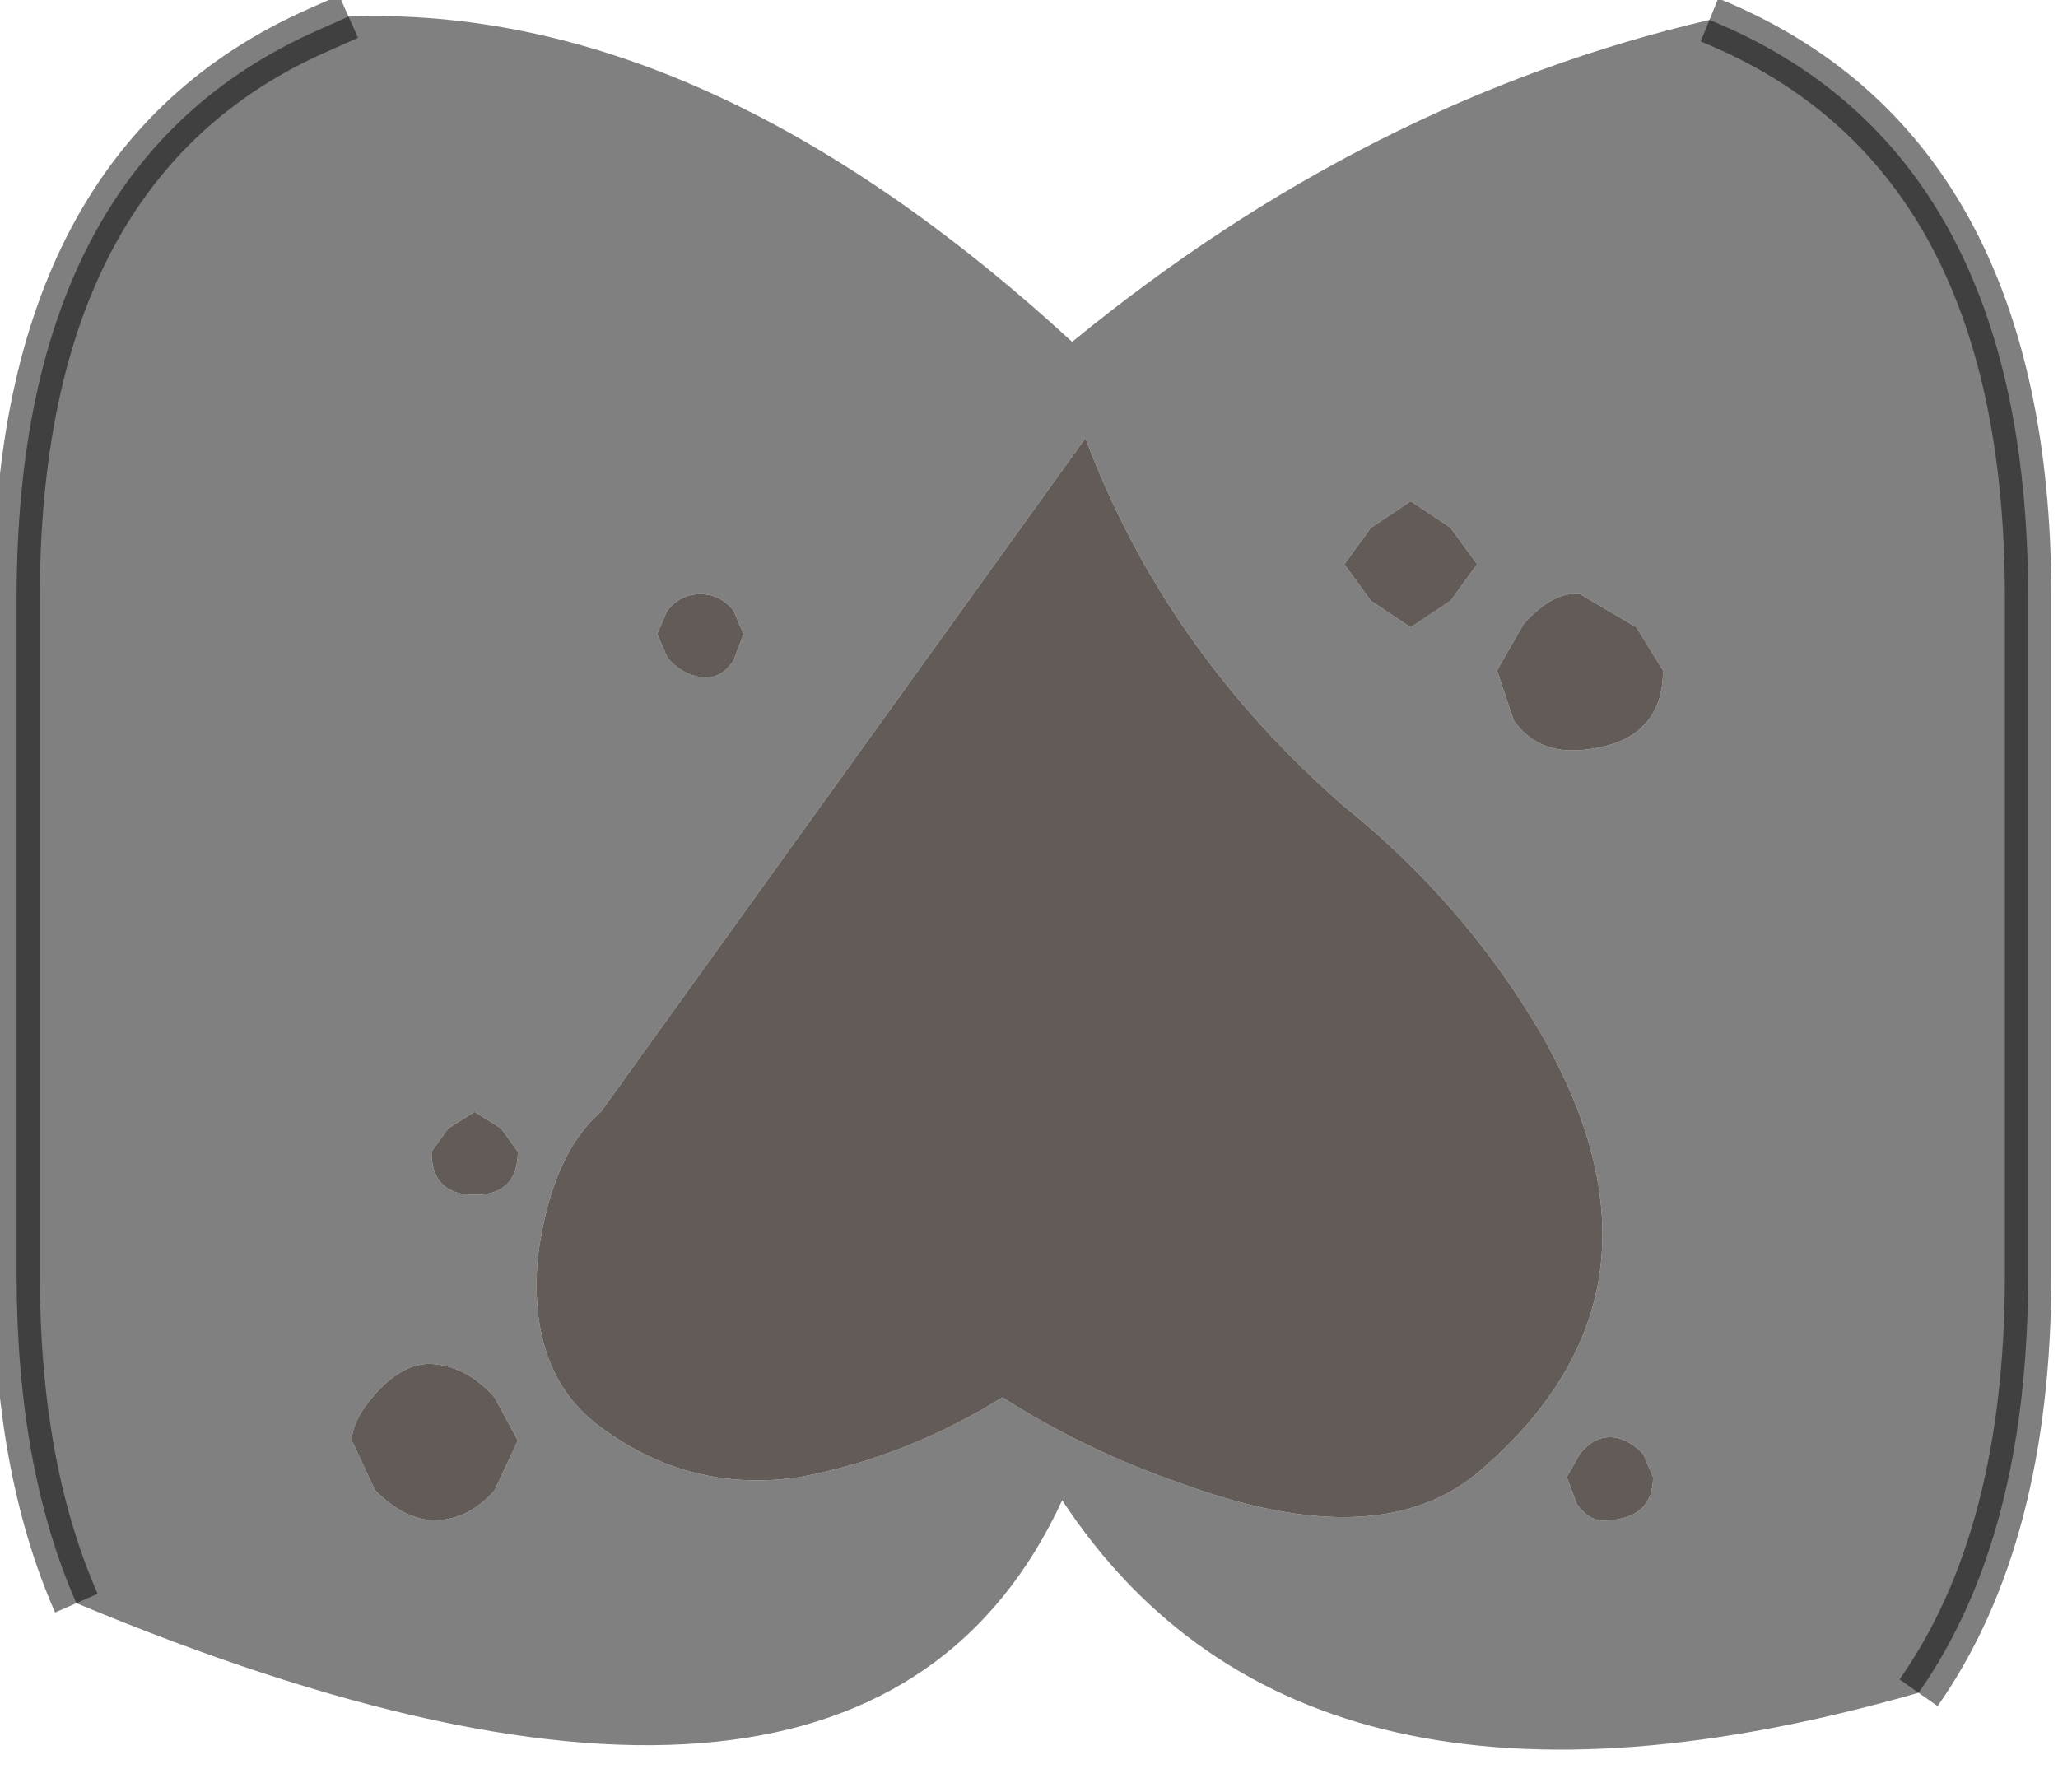 <?xml version="1.0" encoding="utf-8"?>
<svg version="1.1" id="Layer_1"
xmlns="http://www.w3.org/2000/svg"
xmlns:xlink="http://www.w3.org/1999/xlink"
width="31px" height="27px"
xml:space="preserve">
<g id="PathID_2861" transform="matrix(1, 0, 0, 1, 0.25, 0.25)">
<path style="fill:#808080;fill-opacity:1" d="M23.55 8.7Q23.15 8.65 22.7 9.15L22.3 9.85L22.55 10.6Q22.9 11.1 23.55 11.05Q24.8 10.95 24.8 9.85L24.4 9.2L23.55 8.7M21.6 8.8L22 8.25L21.6 7.7L21 7.3L20.4 7.7L20 8.25L20.4 8.8L21 9.2L21.6 8.8M25.5 0.05Q30.3 2 30.3 8.75L30.3 18.95Q30.3 22.9 28.65 25.25Q19.4 27.9 15.75 22.35Q12.75 28.85 0.9 23.9Q0 21.85 0 18.95L0 8.75Q0 2.2 4.55 0.2L5 0Q10.35 -0.2 15.9 4.9Q20.35 1.25 25.5 0.05M23.55 21.65L23.35 22L23.5 22.4Q23.7 22.7 24 22.65Q24.65 22.6 24.65 22L24.5 21.65Q24.25 21.4 24 21.4Q23.75 21.4 23.55 21.65M22.95 15.3Q21.8 13.35 20 11.9Q17.3 9.55 16.1 6.35L8.8 16.5Q8.05 17.15 7.85 18.7Q7.7 20.45 8.8 21.25Q10.15 22.25 11.8 22Q13.4 21.7 14.85 20.8Q16.1 21.6 17.55 22.1Q20.55 23.2 22.05 21.9Q25.2 19.2 22.95 15.3M10.95 9.3L10.8 8.95Q10.6 8.7 10.3 8.7Q10 8.7 9.8 8.95L9.65 9.3L9.8 9.65Q10 9.9 10.3 9.95Q10.6 10 10.8 9.7L10.95 9.3M6.9 17.75Q7.55 17.75 7.55 17.1L7.3 16.75L6.9 16.5L6.5 16.75L6.25 17.1Q6.25 17.75 6.9 17.75M7.2 22.2L7.55 21.45L7.2 20.8Q6.8 20.35 6.3 20.3Q5.85 20.25 5.4 20.75Q5.05 21.15 5.05 21.45L5.4 22.2Q5.85 22.65 6.3 22.65Q6.8 22.65 7.2 22.2" />
<path style="fill:#625B58;fill-opacity:1" d="M24.4 9.2L24.8 9.85Q24.8 10.95 23.55 11.05Q22.9 11.1 22.55 10.6L22.3 9.85L22.7 9.15Q23.15 8.65 23.55 8.7L24.4 9.2M21 9.2L20.4 8.8L20 8.25L20.4 7.7L21 7.3L21.6 7.7L22 8.25L21.6 8.8L21 9.2M24 21.4Q24.25 21.4 24.5 21.65L24.65 22Q24.65 22.6 24 22.65Q23.7 22.7 23.5 22.4L23.35 22L23.55 21.65Q23.75 21.4 24 21.4M22.05 21.9Q20.55 23.2 17.55 22.1Q16.1 21.6 14.85 20.8Q13.4 21.7 11.8 22Q10.15 22.25 8.8 21.25Q7.7 20.45 7.85 18.7Q8.05 17.15 8.8 16.5L16.1 6.35Q17.3 9.55 20 11.9Q21.8 13.35 22.95 15.3Q25.2 19.2 22.05 21.9M10.8 9.7Q10.6 10 10.3 9.95Q10 9.9 9.8 9.65L9.65 9.3L9.8 8.95Q10 8.7 10.3 8.7Q10.6 8.7 10.8 8.95L10.95 9.3L10.8 9.7M6.25 17.1L6.5 16.75L6.9 16.5L7.3 16.75L7.55 17.1Q7.55 17.75 6.9 17.75Q6.25 17.75 6.25 17.1M6.3 22.65Q5.85 22.65 5.4 22.2L5.05 21.45Q5.05 21.15 5.4 20.75Q5.85 20.25 6.3 20.3Q6.8 20.35 7.2 20.8L7.55 21.45L7.2 22.2Q6.8 22.65 6.3 22.65" />
<path style="fill:none;stroke-width:0.7;stroke-linecap:butt;stroke-linejoin:bevel;stroke-miterlimit:3;stroke:#000000;stroke-opacity:0.502" d="M25.5 0.05Q30.3 2 30.3 8.75L30.3 18.95Q30.3 22.9 28.65 25.25" />
<path style="fill:none;stroke-width:0.7;stroke-linecap:butt;stroke-linejoin:bevel;stroke-miterlimit:3;stroke:#000000;stroke-opacity:0.502" d="M0.9 23.9Q0 21.85 0 18.95L0 8.75Q0 2.2 4.55 0.2L5 0" />
</g>
</svg>
